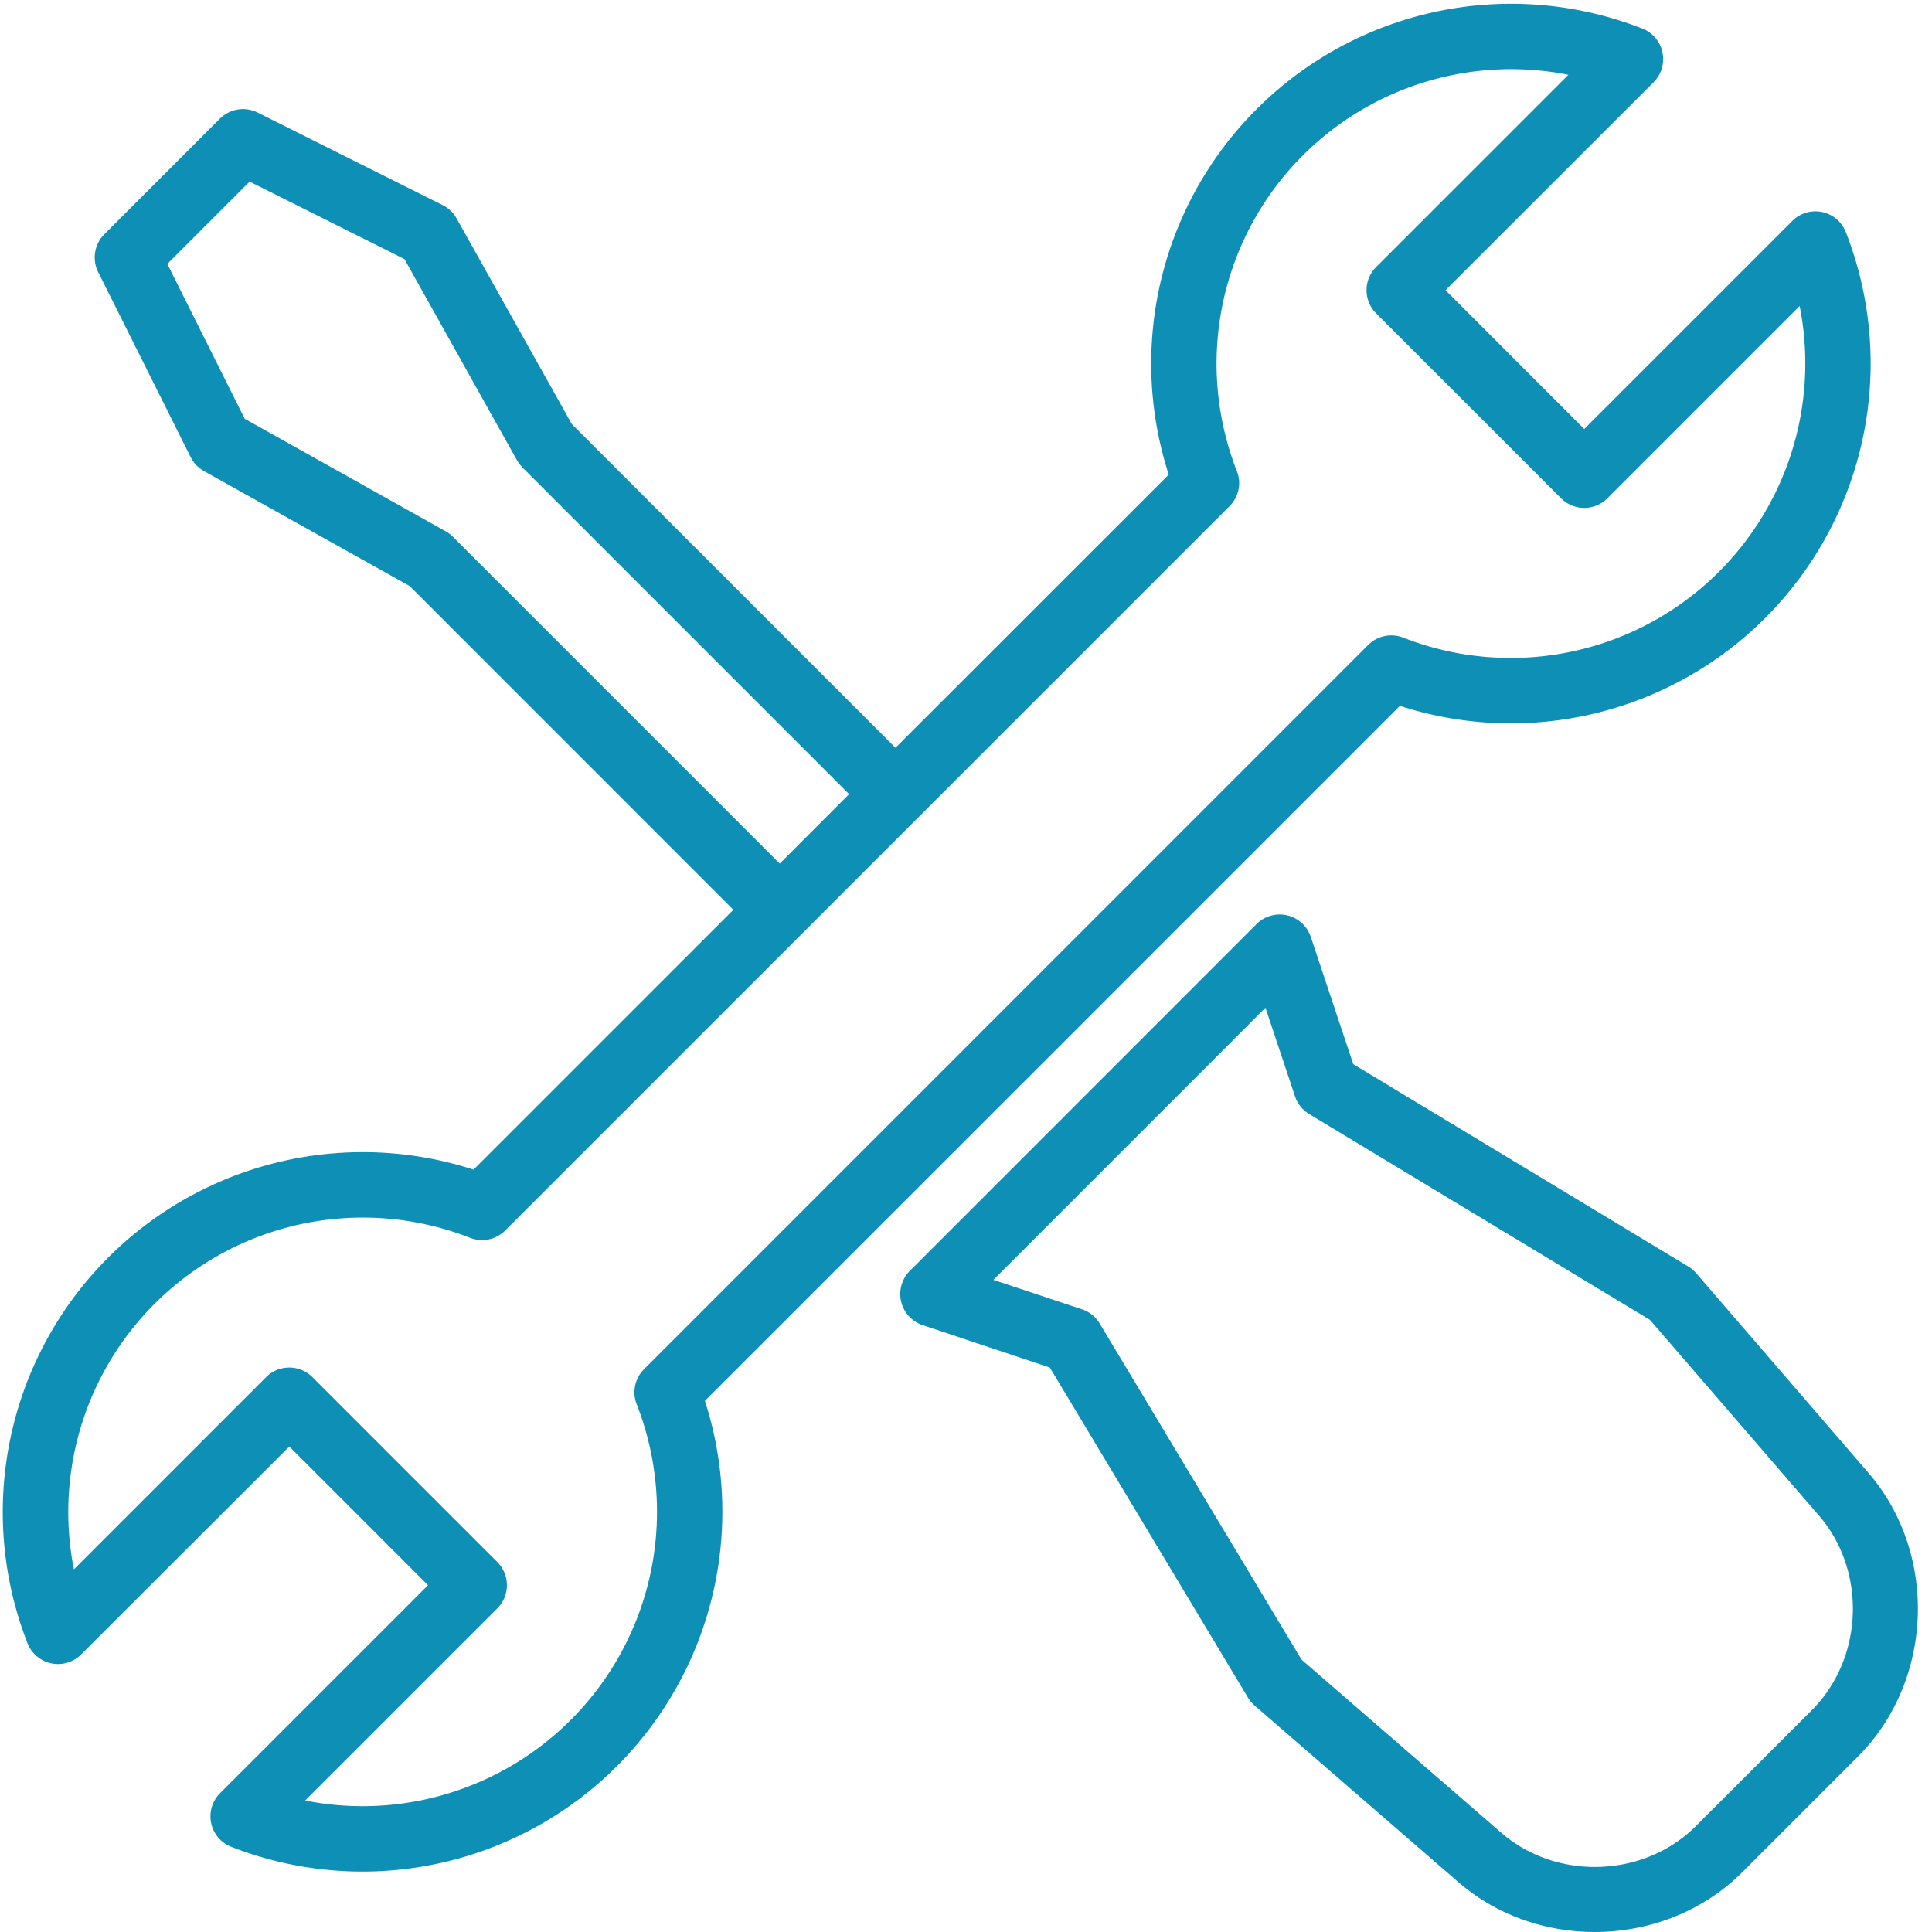 <svg xmlns="http://www.w3.org/2000/svg" width="20" height="20" viewBox="0 0 20 20">
    <g fill="#0D8FB6" fill-rule="nonzero">
        <path d="M19.234 18.183l-1.2 1.2c-.782.781-2.1.827-2.938.1l-2.108-1.827a.34.34 0 0 1-.068-.081l-2.052-3.418-1.318-.44a.339.339 0 0 1-.132-.56l3.59-3.591a.339.339 0 0 1 .561.132l.44 1.318 3.468 2.095c.03.018.058.041.081.068l1.784 2.068c.723.837.674 2.154-.108 2.936zm-.404-2.494l-1.75-2.026-3.528-2.131a.338.338 0 0 1-.146-.183l-.306-.917-.809.81-1.197 1.197-.81.81.917.305a.339.339 0 0 1 .183.147l2.089 3.479 2.067 1.792c.575.499 1.48.468 2.016-.069l1.2-1.199c.536-.537.57-1.44.074-2.015z"/>
        <path d="M18.274 6.397a3.725 3.725 0 0 1-3.782.91l-7.195 7.195a3.726 3.726 0 0 1-4.904 4.616.339.339 0 0 1-.116-.554l2.154-2.154-1.436-1.436L.84 17.127a.339.339 0 0 1-.555-.116 3.726 3.726 0 0 1 4.617-4.903l2.69-2.69-3.35-3.351-2.131-1.191a.339.339 0 0 1-.138-.145l-.957-1.915a.339.339 0 0 1 .063-.39l1.197-1.197a.338.338 0 0 1 .391-.064l1.915.958c.06.03.111.078.144.137L5.92 4.391l3.35 3.35 2.829-2.828A3.725 3.725 0 0 1 17.002.296a.339.339 0 0 1 .116.555l-2.154 2.153L16.4 4.441l2.154-2.154a.338.338 0 0 1 .554.116 3.726 3.726 0 0 1-.834 3.994zM5.407 4.837a.338.338 0 0 1-.056-.074L4.187 2.682 2.584 1.88l-.852.852.801 1.603L4.614 5.5a.338.338 0 0 1 .074.056l3.384 3.384.718-.719-3.383-3.383zM18.63 3.168l-1.99 1.99a.339.339 0 0 1-.48 0l-1.914-1.914a.339.339 0 0 1 0-.48l1.99-1.99a3.049 3.049 0 0 0-3.432 4.103c.05.125.02.268-.076.363L5.23 12.738a.339.339 0 0 1-.363.076 3.049 3.049 0 0 0-4.102 3.432l1.99-1.99a.339.339 0 0 1 .479 0l1.915 1.915a.339.339 0 0 1 0 .478l-1.99 1.99a3.048 3.048 0 0 0 3.432-4.102.339.339 0 0 1 .076-.363l7.497-7.498a.339.339 0 0 1 .363-.075 3.049 3.049 0 0 0 4.103-3.433z"/>
    </g>
</svg>
